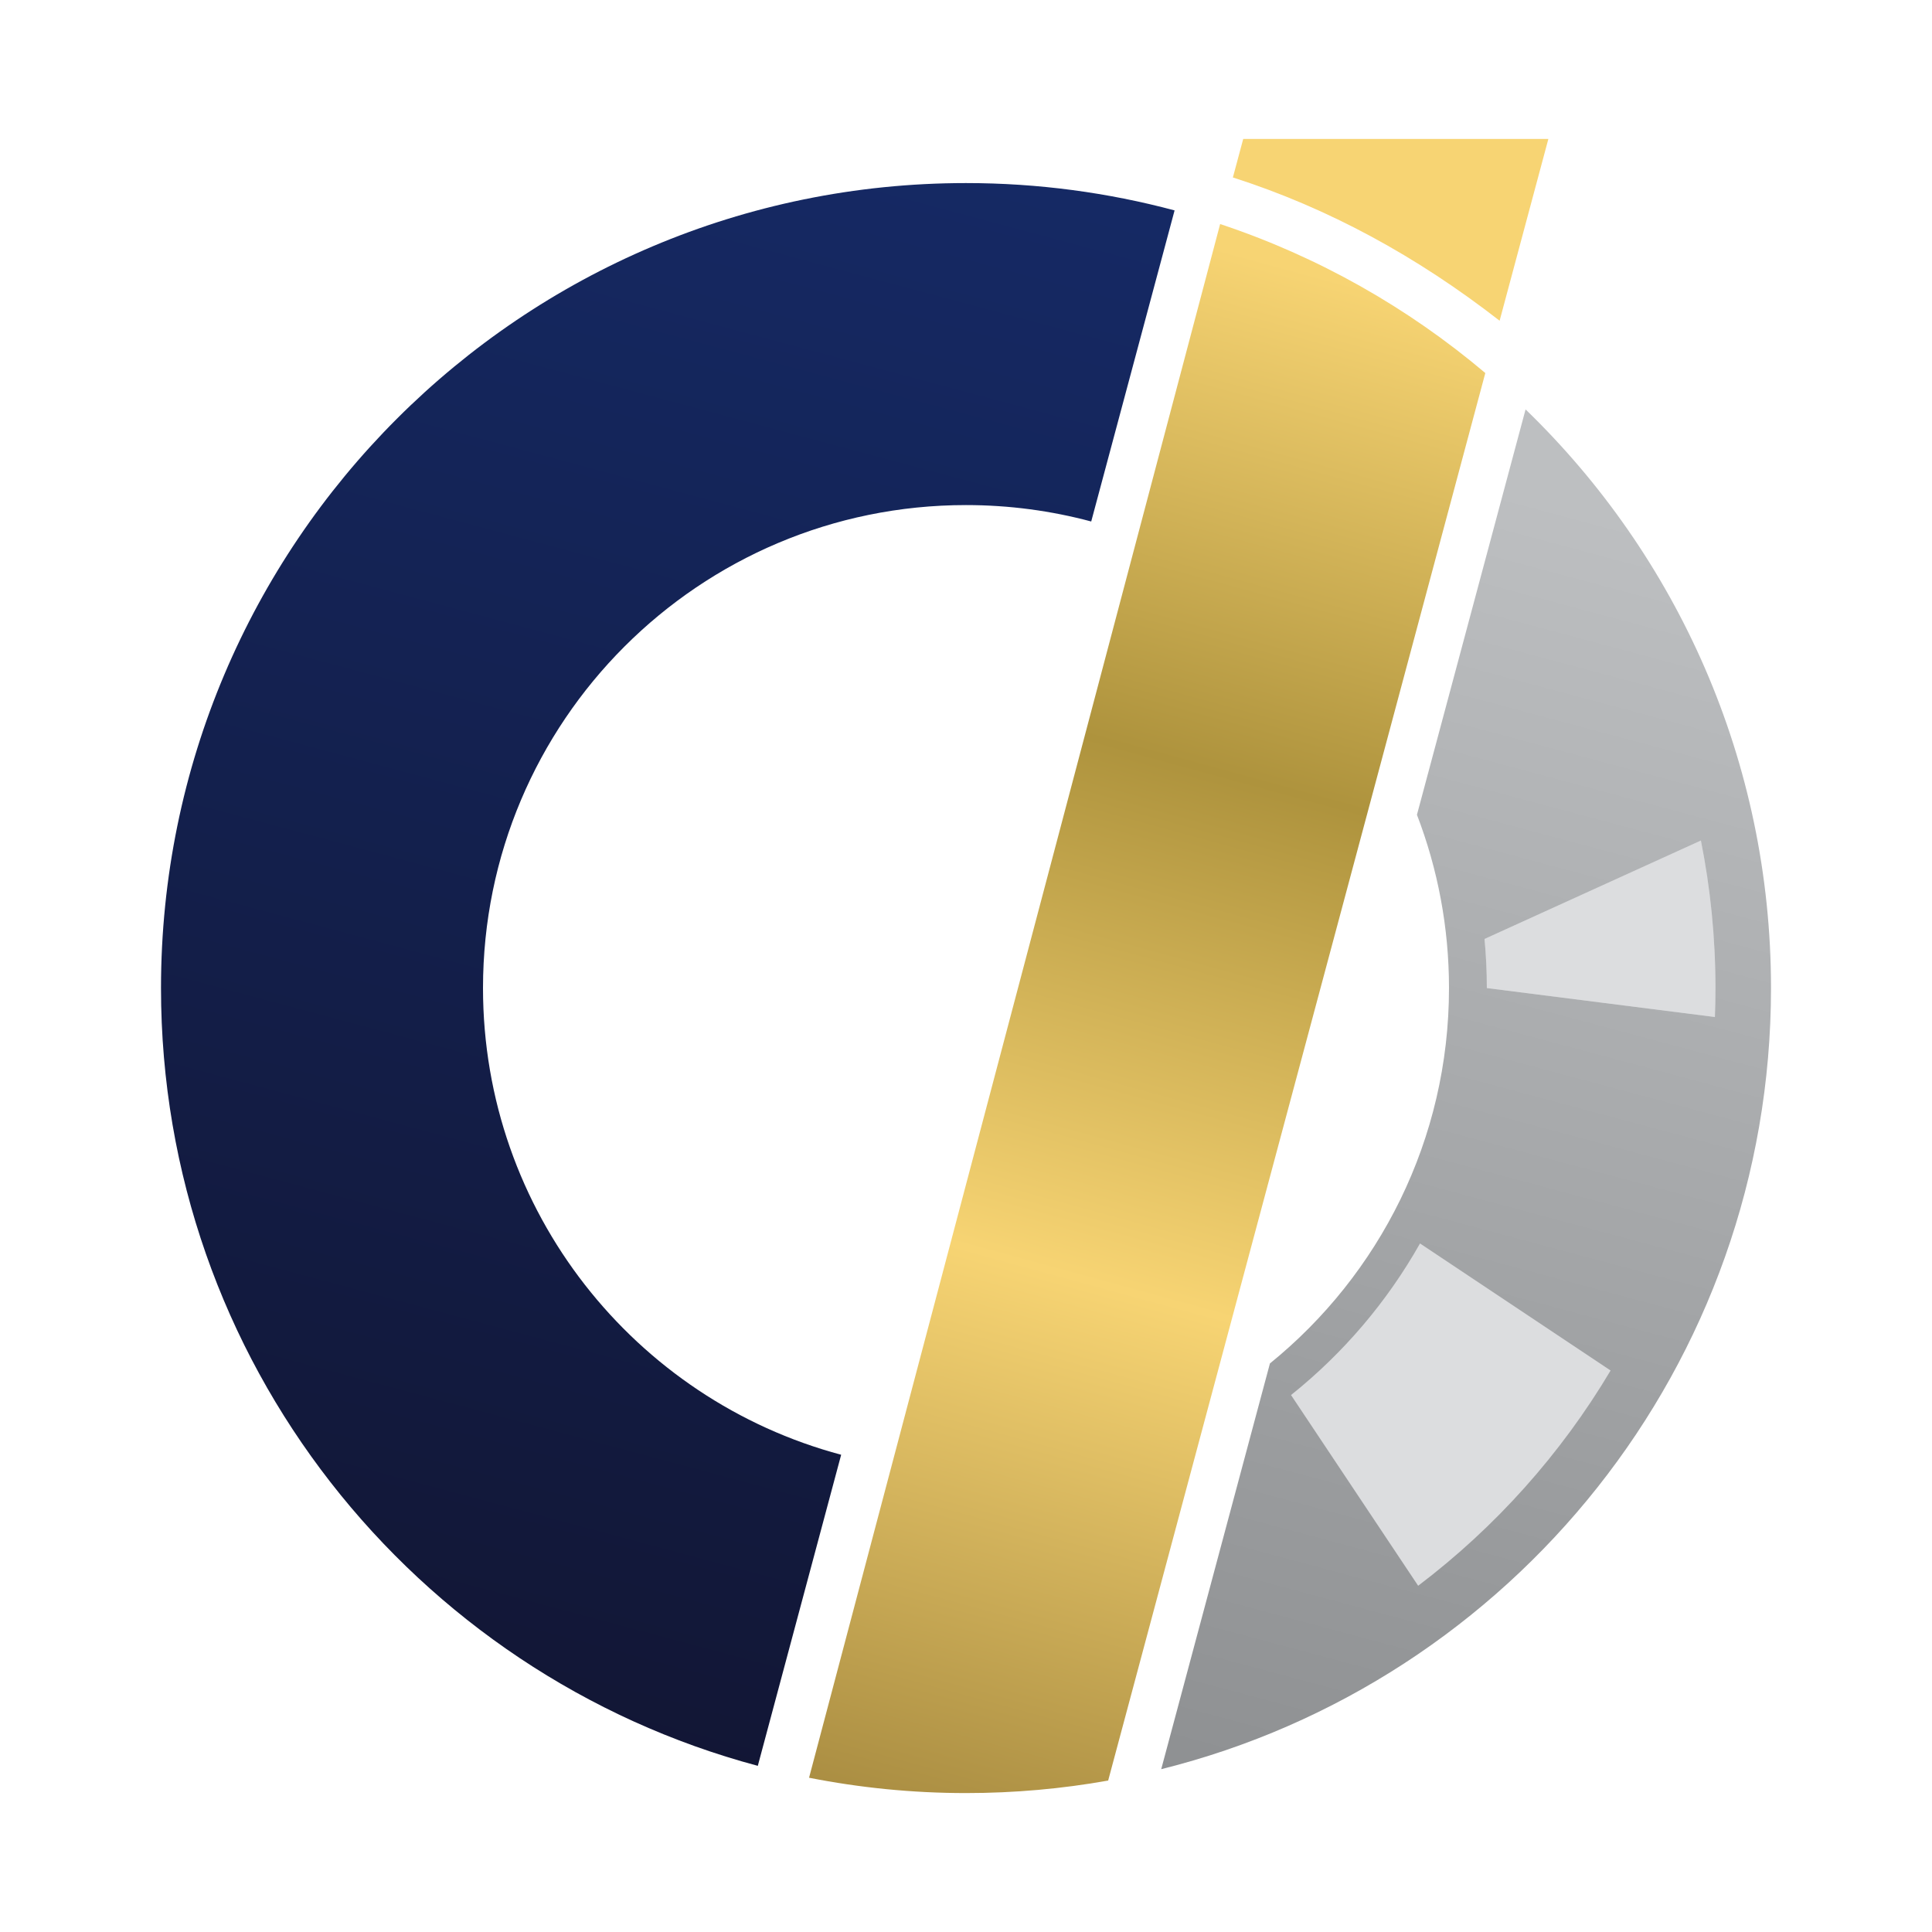 <?xml version="1.0" encoding="UTF-8"?>
<!DOCTYPE svg PUBLIC "-//W3C//DTD SVG 1.1//EN" "http://www.w3.org/Graphics/SVG/1.1/DTD/svg11.dtd">
<!-- Creator: CorelDRAW 2020 (64-Bit) -->
<svg xmlns="http://www.w3.org/2000/svg" xml:space="preserve" width="1417px" height="1417px" version="1.1" style="shape-rendering:geometricPrecision; text-rendering:geometricPrecision; image-rendering:optimizeQuality; fill-rule:evenodd; clip-rule:evenodd"
viewBox="0 0 1417 1417"
 xmlns:xlink="http://www.w3.org/1999/xlink"
 xmlns:xodm="http://www.corel.com/coreldraw/odm/2003">
 <defs>
  <style type="text/css">
   <![CDATA[
    .fil5 {fill:none}
    .fil6 {fill:#DCDDDF}
    .fil4 {fill:#BDBFC1}
    .fil3 {fill:#F7D473}
    .fil0 {fill:url(#id0)}
    .fil2 {fill:url(#id1)}
    .fil1 {fill:url(#id2)}
   ]]>
  </style>
  <linearGradient id="id0" gradientUnits="userSpaceOnUse" x1="997.35" y1="209.68" x2="681.52" y2="1365.82">
   <stop offset="0" style="stop-opacity:1; stop-color:#F7D473"/>
   <stop offset="0.31" style="stop-opacity:1; stop-color:#AE933D"/>
   <stop offset="0.631" style="stop-opacity:1; stop-color:#F7D473"/>
   <stop offset="1" style="stop-opacity:1; stop-color:#A4883E"/>
  </linearGradient>
  <linearGradient id="id1" gradientUnits="userSpaceOnUse" x1="1226.83" y1="389.46" x2="919.8" y2="1535.31">
   <stop offset="0" style="stop-opacity:1; stop-color:#BDBFC1"/>
   <stop offset="1" style="stop-opacity:1; stop-color:#848688"/>
  </linearGradient>
  <linearGradient id="id2" gradientUnits="userSpaceOnUse" x1="761.2" y1="139.5" x2="404.6" y2="1470.35">
   <stop offset="0" style="stop-opacity:1; stop-color:#152964"/>
   <stop offset="1" style="stop-opacity:1; stop-color:#11132D"/>
  </linearGradient>
 </defs>
 <g id="Capa_x0020_1">
  <g id="_2168140340384">
   <path class="fil0" d="M894.89 164.32c71.99,23.94 137.81,61.37 194.49,109.27 -92.2,344.11 -184.41,688.22 -276.61,1032.33 -33.85,6.04 -68.69,9.18 -104.27,9.18 -39.39,0 -77.87,-3.89 -115.11,-11.25l301.5 -1139.53z"/>
   <path class="fil1" d="M708.5 134.27c52.91,0 104.18,7 152.98,20.05l-61.14 228.16c-29.29,-7.84 -60.07,-12.04 -91.84,-12.04 -195.65,0 -354.25,158.6 -354.25,354.25 0,163.98 111.43,301.91 262.69,342.28l-61.14 228.16c-252.05,-67.31 -437.72,-297.18 -437.72,-570.44 0,-326.08 264.34,-590.42 590.42,-590.42z"/>
   <path class="fil2" d="M1118.91 300.28c110.99,107.34 180.01,257.81 180.01,424.41 0,276.69 -190.35,508.9 -447.24,572.89l79.74 -297.59c80.11,-64.95 131.33,-164.14 131.33,-275.3 0,-44.8 -8.34,-87.65 -23.51,-127.1l79.67 -297.31z"/>
   <path class="fil3" d="M904.24 130.16l7.58 -28.26 223.81 0 -35.76 133.33c-60.42,-47.01 -125.4,-82.61 -195.63,-105.07z"/>
   <path class="fil4" d="M1090.51 724.69c0,-12.15 -0.59,-24.16 -1.7,-36.02l158.7 -72.2c6.98,34.99 10.67,71.17 10.67,108.22 0,7.11 -0.14,14.19 -0.41,21.23l-167.26 -21.23z"/>
   <line class="fil5" x1="1118.91" y1="300.28" x2="1106.33" y2= "346.84" />
   <path class="fil6" d="M1040.13 1163.06l-93.25 -139.88c38.22,-30.56 70.43,-68.31 94.61,-111.19l139.79 93.19c-36.47,61.33 -84.51,114.97 -141.15,157.88z"/>
   <path class="fil6" d="M1090.51 724.69c0,-12.15 -0.59,-24.16 -1.7,-36.02l158.7 -72.2c6.98,34.99 10.67,71.17 10.67,108.22 0,7.11 -0.14,14.19 -0.41,21.23l-167.26 -21.23z"/>
  </g>
 </g>
</svg>

